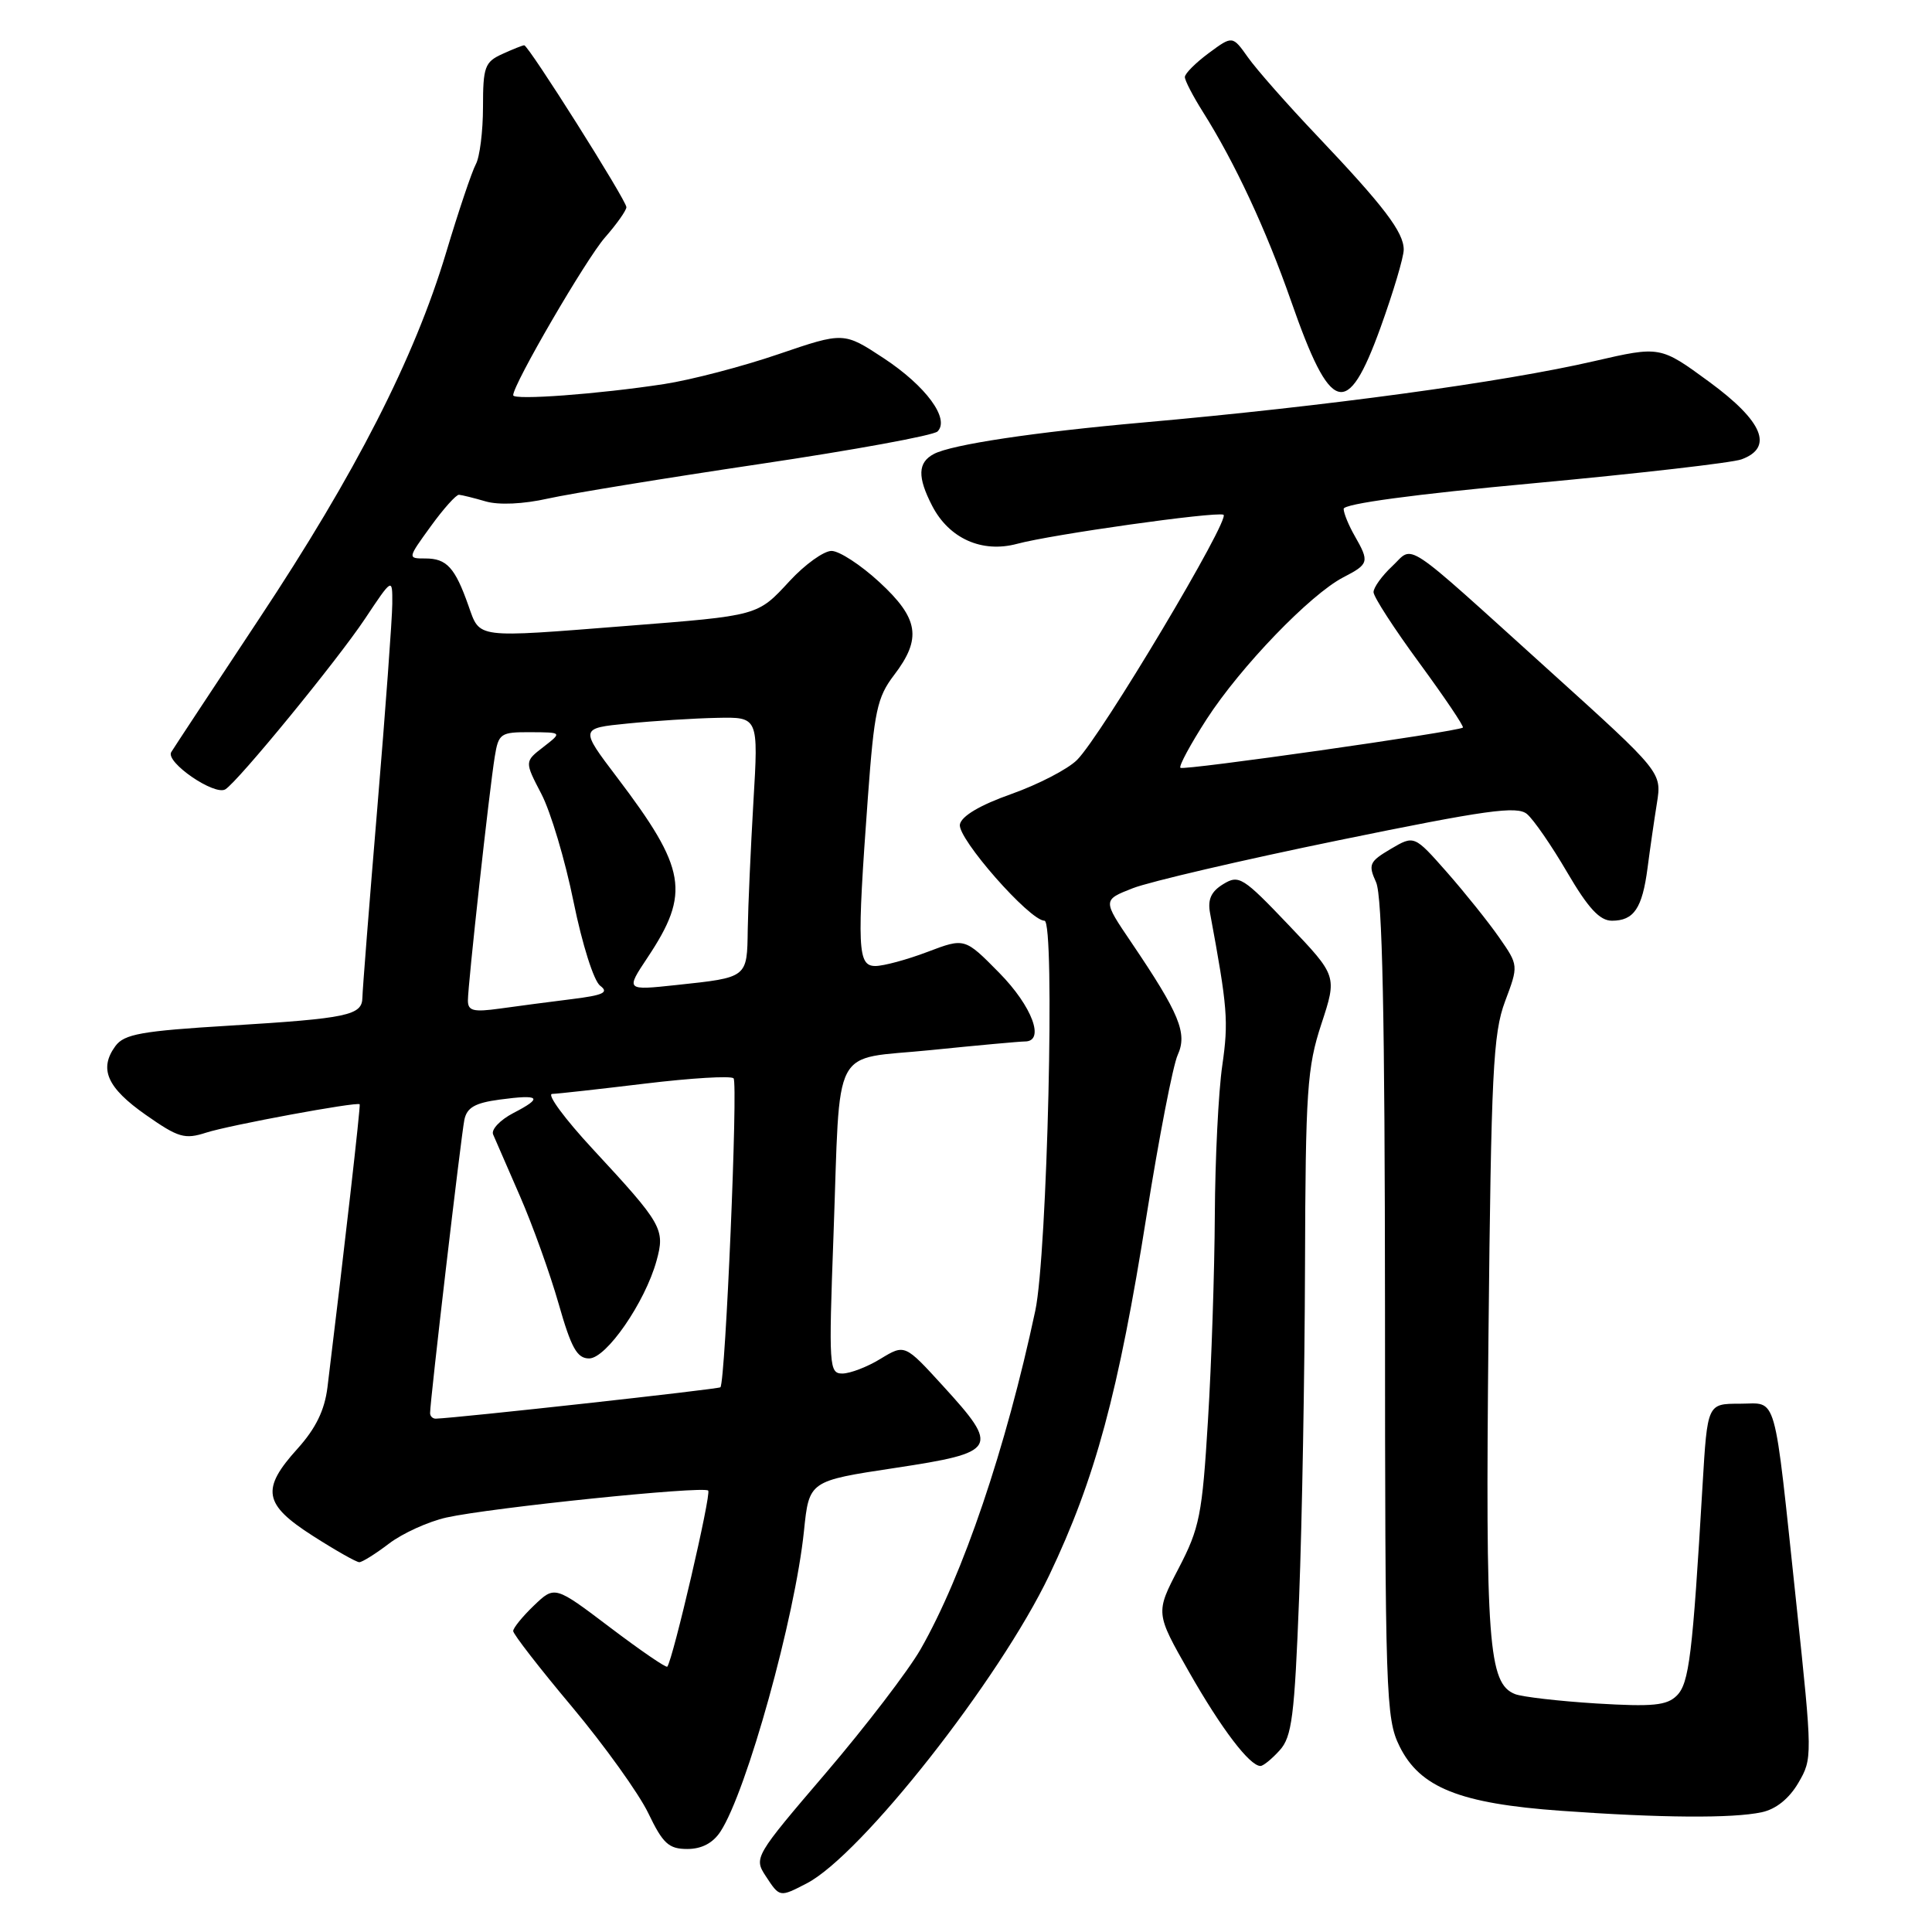 <?xml version="1.0" encoding="UTF-8" standalone="no"?>
<!DOCTYPE svg PUBLIC "-//W3C//DTD SVG 1.1//EN" "http://www.w3.org/Graphics/SVG/1.1/DTD/svg11.dtd" >
<svg xmlns="http://www.w3.org/2000/svg" xmlns:xlink="http://www.w3.org/1999/xlink" version="1.1" viewBox="0 0 256 256">
 <g >
 <path fill="currentColor"
d=" M 106.89 249.56 C 114.11 245.83 132.43 222.54 139.03 208.73 C 145.13 195.94 148.20 184.58 151.95 160.91 C 153.58 150.68 155.42 141.18 156.05 139.79 C 157.36 136.91 156.30 134.33 149.91 124.88 C 146.10 119.26 146.10 119.26 150.11 117.69 C 152.31 116.83 164.61 113.96 177.43 111.33 C 196.95 107.33 201.01 106.76 202.33 107.86 C 203.20 108.58 205.60 112.06 207.66 115.59 C 210.45 120.35 211.97 122.00 213.59 122.00 C 216.50 122.00 217.61 120.36 218.31 115.00 C 218.63 112.53 219.19 108.66 219.55 106.42 C 220.20 102.33 220.20 102.33 205.35 88.91 C 185.46 70.94 187.43 72.25 184.47 75.03 C 183.11 76.30 182.00 77.85 182.00 78.46 C 182.00 79.08 184.74 83.31 188.09 87.87 C 191.43 92.43 194.02 96.27 193.84 96.41 C 193.09 96.96 156.80 102.13 156.41 101.74 C 156.18 101.51 157.75 98.61 159.89 95.29 C 164.39 88.34 173.60 78.78 177.99 76.50 C 181.40 74.74 181.48 74.46 179.50 71.00 C 178.71 69.62 178.05 68.02 178.04 67.43 C 178.01 66.76 187.40 65.49 203.25 64.03 C 217.14 62.74 229.51 61.32 230.75 60.87 C 235.05 59.30 233.61 55.83 226.50 50.61 C 219.99 45.84 219.99 45.84 211.25 47.85 C 199.19 50.64 175.75 53.83 151.50 55.98 C 137.06 57.26 126.13 58.90 123.75 60.15 C 121.60 61.28 121.54 63.20 123.52 67.03 C 125.76 71.36 130.12 73.31 134.77 72.06 C 139.41 70.81 160.86 67.79 162.11 68.20 C 163.19 68.56 145.93 97.50 142.71 100.70 C 141.49 101.92 137.58 103.94 134.01 105.21 C 129.85 106.68 127.41 108.13 127.19 109.24 C 126.84 111.07 136.44 122.00 138.40 122.00 C 139.82 122.00 138.78 166.19 137.18 173.68 C 133.30 191.88 127.59 208.73 121.98 218.54 C 120.35 221.38 114.71 228.75 109.44 234.92 C 100.01 245.94 99.88 246.17 101.45 248.57 C 103.32 251.43 103.29 251.42 106.89 249.56 Z  M 95.46 242.70 C 98.94 237.39 105.35 214.30 106.53 202.86 C 107.21 196.23 107.21 196.23 118.60 194.51 C 132.20 192.45 132.51 191.91 124.94 183.63 C 119.89 178.10 119.89 178.10 116.69 180.04 C 114.94 181.12 112.66 181.99 111.63 182.00 C 109.86 182.00 109.80 181.13 110.44 163.75 C 111.39 137.80 109.97 140.50 123.36 139.14 C 129.55 138.51 135.15 138.00 135.81 138.00 C 138.51 138.00 136.77 133.34 132.41 128.91 C 127.83 124.26 127.83 124.26 122.90 126.13 C 120.19 127.16 117.08 128.00 115.99 128.00 C 113.63 128.00 113.53 125.74 115.00 105.63 C 115.84 94.21 116.22 92.40 118.47 89.45 C 122.17 84.60 121.75 81.95 116.52 77.13 C 114.06 74.86 111.21 73.00 110.18 73.00 C 109.16 73.00 106.66 74.79 104.63 76.99 C 100.34 81.63 100.59 81.56 83.00 82.94 C 62.80 84.53 63.63 84.64 62.07 80.25 C 60.29 75.20 59.19 74.00 56.37 74.00 C 53.99 74.00 53.99 74.00 57.07 69.75 C 58.76 67.41 60.45 65.53 60.82 65.56 C 61.20 65.59 62.79 65.98 64.36 66.44 C 66.09 66.94 69.33 66.80 72.62 66.06 C 75.59 65.40 88.20 63.34 100.65 61.49 C 113.09 59.64 123.70 57.70 124.23 57.17 C 125.89 55.51 122.71 51.17 117.12 47.48 C 111.80 43.98 111.80 43.98 103.15 46.93 C 98.39 48.56 91.58 50.34 88.00 50.89 C 79.33 52.22 68.00 53.06 68.00 52.37 C 68.00 50.91 77.66 34.32 80.16 31.47 C 81.72 29.69 83.00 27.88 83.00 27.45 C 83.00 26.55 70.03 6.00 69.46 6.00 C 69.26 6.00 67.95 6.52 66.55 7.16 C 64.24 8.21 64.00 8.87 64.00 14.17 C 64.00 17.39 63.57 20.81 63.05 21.76 C 62.53 22.72 60.75 28.00 59.10 33.51 C 54.90 47.48 47.12 62.72 34.33 82.00 C 28.32 91.08 23.08 99.02 22.69 99.66 C 21.89 100.99 28.43 105.47 29.86 104.59 C 31.56 103.54 44.70 87.49 48.35 82.01 C 52.00 76.53 52.00 76.53 51.98 80.01 C 51.97 81.93 51.08 94.07 50.00 107.00 C 48.92 119.93 48.03 131.26 48.02 132.18 C 47.99 134.54 46.11 134.94 30.46 135.90 C 18.73 136.61 16.46 137.02 15.29 138.61 C 13.08 141.63 14.18 144.13 19.32 147.73 C 23.63 150.75 24.47 151.00 27.32 150.08 C 30.39 149.09 47.30 145.96 47.66 146.32 C 47.80 146.47 45.64 165.46 43.39 183.83 C 43.01 186.88 41.84 189.27 39.43 191.95 C 34.56 197.33 34.91 199.33 41.45 203.51 C 44.45 205.43 47.22 207.00 47.61 207.00 C 47.99 207.00 49.77 205.89 51.55 204.53 C 53.34 203.17 56.75 201.62 59.15 201.08 C 65.06 199.77 93.20 196.87 93.84 197.51 C 94.28 197.94 89.18 219.85 88.42 220.84 C 88.27 221.03 84.86 218.69 80.83 215.64 C 73.51 210.10 73.51 210.10 70.75 212.74 C 69.24 214.19 68.00 215.71 68.00 216.12 C 68.00 216.53 71.51 221.06 75.81 226.18 C 80.10 231.31 84.64 237.64 85.90 240.25 C 87.84 244.29 88.61 245.00 91.07 245.00 C 92.98 245.00 94.46 244.22 95.46 242.70 Z  M 233.44 240.13 C 235.33 239.73 237.07 238.32 238.29 236.24 C 240.17 233.03 240.16 232.69 238.05 212.74 C 234.97 183.76 235.60 186.00 230.51 186.00 C 226.24 186.00 226.24 186.00 225.60 196.75 C 224.27 219.35 223.82 223.04 222.19 224.67 C 220.87 225.99 219.01 226.17 211.54 225.72 C 206.57 225.41 201.72 224.85 200.76 224.48 C 197.21 223.08 196.82 217.80 197.23 177.00 C 197.59 142.12 197.84 136.94 199.42 132.71 C 201.22 127.92 201.22 127.92 198.64 124.21 C 197.22 122.17 194.11 118.29 191.73 115.58 C 187.39 110.66 187.39 110.66 184.28 112.49 C 181.44 114.17 181.27 114.55 182.34 116.91 C 183.17 118.78 183.50 134.64 183.52 173.50 C 183.53 224.63 183.63 227.71 185.44 231.38 C 188.14 236.87 193.42 238.98 206.85 239.94 C 220.03 240.89 229.59 240.96 233.44 240.13 Z  M 169.56 231.93 C 171.19 230.14 171.53 227.43 172.14 211.68 C 172.53 201.68 172.88 181.92 172.92 167.77 C 172.99 144.50 173.20 141.43 175.09 135.68 C 177.18 129.32 177.18 129.32 170.74 122.56 C 164.70 116.22 164.16 115.88 162.09 117.15 C 160.48 118.13 160.00 119.18 160.34 121.00 C 162.66 133.52 162.80 135.31 161.96 141.17 C 161.45 144.65 161.01 153.57 160.97 161.00 C 160.93 168.43 160.53 180.68 160.06 188.23 C 159.30 200.73 158.96 202.47 156.16 207.84 C 153.10 213.72 153.10 213.72 157.57 221.57 C 161.85 229.09 165.59 234.00 167.02 234.00 C 167.39 234.00 168.53 233.07 169.56 231.93 Z  M 182.91 43.45 C 184.61 38.74 186.00 34.08 186.00 33.08 C 186.00 30.77 183.40 27.35 174.53 18.00 C 170.61 13.88 166.49 9.20 165.36 7.60 C 163.31 4.71 163.31 4.71 160.16 7.04 C 158.42 8.33 157.00 9.75 157.00 10.21 C 157.00 10.67 158.07 12.73 159.38 14.81 C 163.62 21.53 167.75 30.39 171.07 39.88 C 176.33 54.96 178.50 55.62 182.91 43.45 Z  M 56.99 187.25 C 56.96 185.83 61.10 150.50 61.53 148.38 C 61.87 146.75 62.94 146.14 66.22 145.70 C 71.58 144.98 72.02 145.42 68.01 147.49 C 66.27 148.40 65.06 149.67 65.34 150.32 C 65.62 150.97 67.22 154.65 68.90 158.50 C 70.58 162.35 72.88 168.76 74.02 172.75 C 75.69 178.61 76.46 180.00 78.06 180.00 C 80.34 180.00 85.47 172.57 86.99 167.07 C 88.15 162.87 87.78 162.22 78.54 152.25 C 74.84 148.26 72.42 144.98 73.16 144.95 C 73.90 144.93 79.45 144.31 85.50 143.58 C 91.55 142.85 96.81 142.53 97.20 142.88 C 97.81 143.42 96.13 182.99 95.46 183.82 C 95.26 184.07 60.70 187.88 57.75 187.98 C 57.34 187.99 56.99 187.66 56.99 187.25 Z  M 62.00 132.57 C 62.00 130.46 64.85 104.58 65.56 100.25 C 66.06 97.18 66.32 97.00 70.30 97.02 C 74.50 97.04 74.50 97.04 72.00 98.98 C 69.50 100.91 69.50 100.91 71.74 105.21 C 72.97 107.57 74.89 114.00 76.00 119.50 C 77.15 125.14 78.68 129.99 79.53 130.62 C 80.72 131.51 79.95 131.87 75.76 132.39 C 72.87 132.75 68.59 133.31 66.25 133.64 C 62.72 134.13 62.00 133.95 62.00 132.57 Z  M 85.81 126.87 C 91.50 118.31 90.96 115.13 81.76 103.00 C 76.83 96.50 76.83 96.50 83.17 95.87 C 86.65 95.52 91.97 95.18 95.00 95.12 C 100.50 95.00 100.50 95.00 99.83 106.25 C 99.47 112.44 99.13 120.04 99.08 123.14 C 98.99 129.60 99.10 129.51 89.63 130.52 C 82.90 131.24 82.90 131.24 85.81 126.87 Z "/>
</g>
</svg>